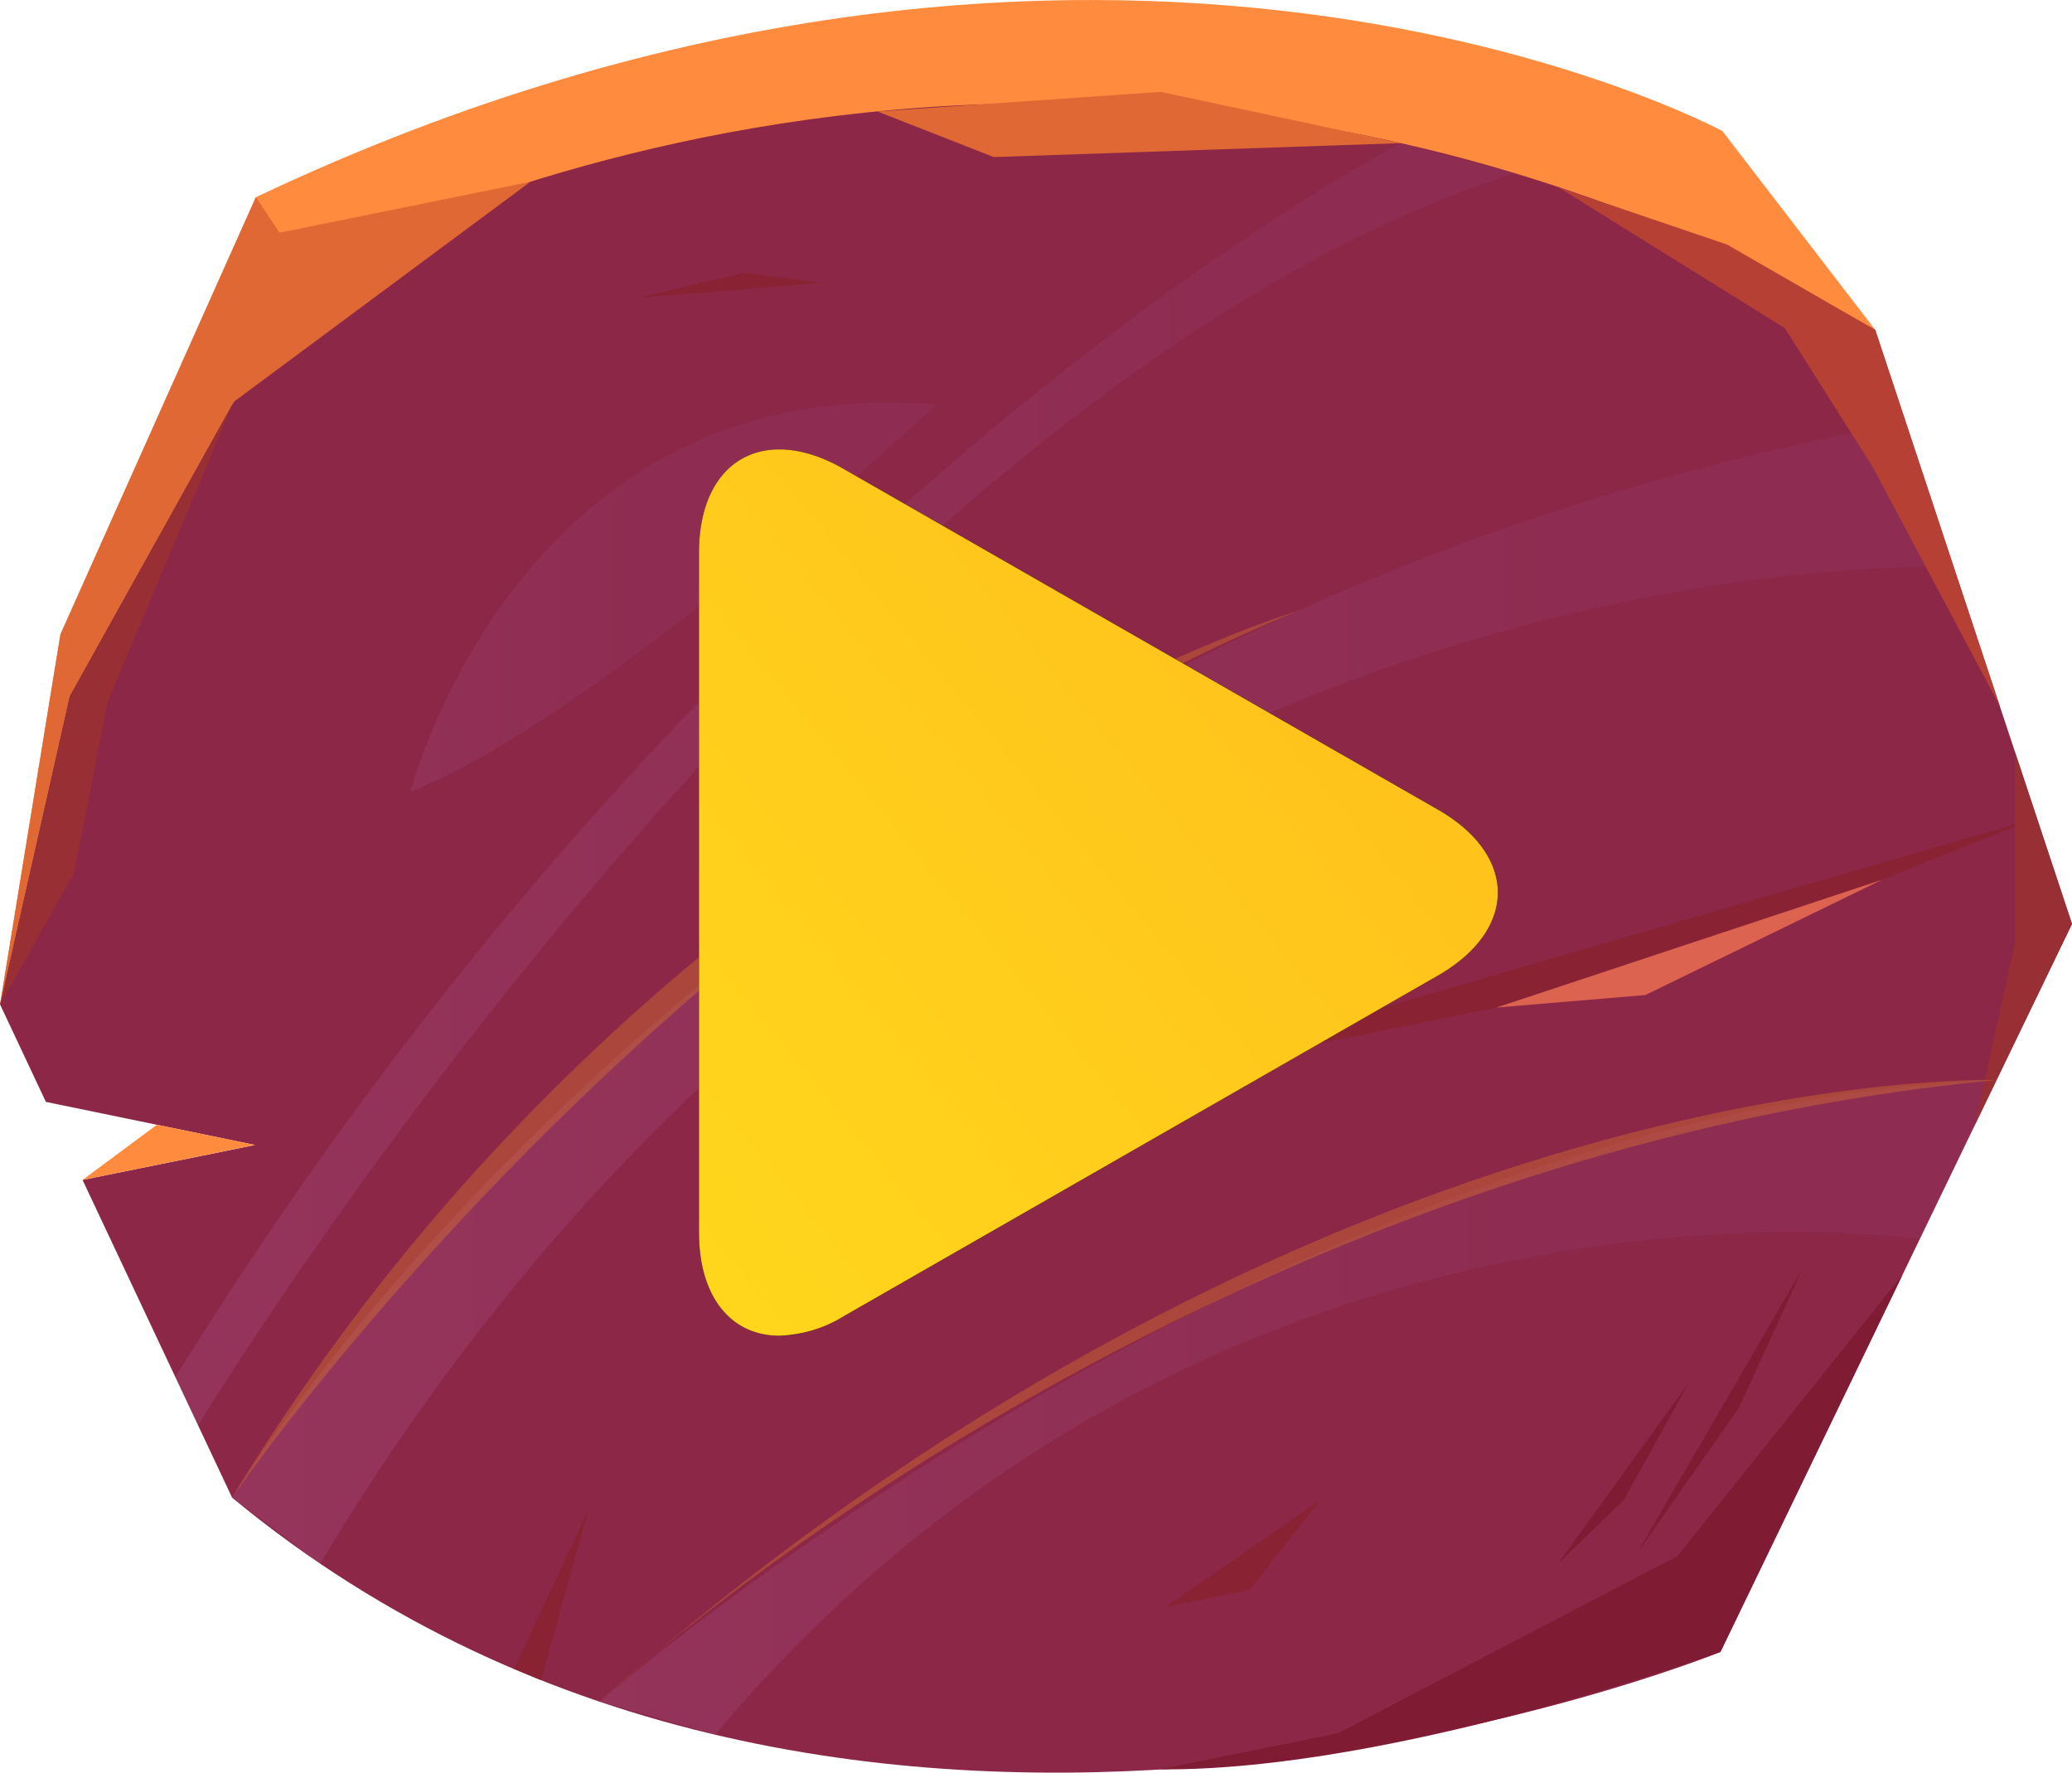 <svg xmlns="http://www.w3.org/2000/svg" xmlns:xlink="http://www.w3.org/1999/xlink" width="166.001" height="142.001" viewBox="0 0 166.001 142.001">
  <defs>
    <linearGradient id="linear-gradient" x1="0.302" y1="-0.552" x2="0.302" y2="-1.559" gradientUnits="objectBoundingBox">
      <stop offset="0" stop-color="#8c2747"/>
      <stop offset="1" stop-color="#d65731"/>
    </linearGradient>
    <linearGradient id="linear-gradient-2" x1="-0.29" y1="-1.858" x2="0.797" y2="-1.858" gradientUnits="objectBoundingBox">
      <stop offset="0" stop-color="#c77cbd"/>
      <stop offset="1" stop-color="#974577"/>
    </linearGradient>
    <linearGradient id="linear-gradient-3" x1="-0.392" y1="-3.563" x2="0.676" y2="-3.563" xlink:href="#linear-gradient-2"/>
    <linearGradient id="linear-gradient-4" x1="-0.355" y1="-1.643" x2="0.803" y2="-1.643" xlink:href="#linear-gradient-2"/>
    <linearGradient id="linear-gradient-5" x1="-0.692" y1="-6.643" x2="0.434" y2="-6.643" xlink:href="#linear-gradient-2"/>
    <linearGradient id="linear-gradient-6" x1="-0.914" y1="-9.683" x2="0.18" y2="-9.683" xlink:href="#linear-gradient-2"/>
    <linearGradient id="linear-gradient-7" x1="-0.25" y1="1.176" x2="1.25" y2="-0.176" gradientUnits="objectBoundingBox">
      <stop offset="0" stop-color="#ffdd1c"/>
      <stop offset="1" stop-color="#ffb61c"/>
    </linearGradient>
  </defs>
  <g id="Group_63" data-name="Group 63" transform="translate(-331.999 -387.999)">
    <g id="Vector_Smart_Object_copy_5" data-name="Vector Smart Object copy 5" transform="translate(210.538 -36.164)">
      <g id="Group_24" data-name="Group 24">
        <g id="Group_23" data-name="Group 23">
          <path id="Path_216" data-name="Path 216" d="M287.461,498.179,259.288,556.5s-69.835,28.493-119.23-12.363l-11.984-25.452,13.818-2.8-16.754-3.452-3.677-7.815,5.571-24.7,18.943-33.95s76.547-43.733,125.718,4.627Z" fill-rule="evenodd" fill="url(#linear-gradient)"/>
          <path id="Path_217" data-name="Path 217" d="M271.708,450.6l-12.258-15.941s-49.667-26.824-117.489,5.3l-15.655,35.025-4.839,29.644,5.577-24.706,18.919-33.95S205.75,412.64,271.708,450.6Z" fill="#ff8b3e" fill-rule="evenodd"/>
          <path id="Path_218" data-name="Path 218" d="M141.961,439.956l4,6.014-18.918,33.949-5.578,24.7L126.3,474.98Z" fill="#e06834" fill-rule="evenodd"/>
          <path id="Path_219" data-name="Path 219" d="M140.169,456.367l23.775-17.637-20.09,4.072Z" fill="#e06834" fill-rule="evenodd"/>
          <path id="Path_220" data-name="Path 220" d="M191.761,433.092l9.313,3.653,32.623-1.116-19.24-4.106Z" fill="#e06834" fill-rule="evenodd"/>
          <path id="Path_221" data-name="Path 221" d="M214.37,565.9l14.3-2.9,27.169-14.179,18.035-22.515L259.3,556.493S233.134,566.069,214.37,565.9Z" fill="#801b34" fill-rule="evenodd"/>
          <path id="Path_222" data-name="Path 222" d="M284.636,489.673l-32.463,13.009L211.122,511Z" fill="#892334" fill-rule="evenodd"/>
          <g id="Group_22" data-name="Group 22" opacity="0.2" style="mix-blend-mode: multiply;isolation: isolate">
            <path id="Path_223" data-name="Path 223" d="M140.049,544.127s42-69.5,134.12-86.094L278,469.62s-80.415-4.171-130.9,79.792Z" fill-rule="evenodd" fill="url(#linear-gradient-2)"/>
            <path id="Path_224" data-name="Path 224" d="M169.5,560.472s54.548-47.518,111.912-49.789l-6.156,12.75s-56.086-8.423-96.5,39.676Z" fill-rule="evenodd" fill="url(#linear-gradient-3)"/>
            <path id="Path_225" data-name="Path 225" d="M137.331,538.352s49.8-82.333,105.469-100.318l-9.1-2.406s-54.1,27.672-98.184,98.85Z" fill-rule="evenodd" fill="url(#linear-gradient-4)"/>
            <path id="Path_226" data-name="Path 226" d="M154.345,487.584s8.734-33.917,42.149-30.989C196.493,456.595,169.5,481.615,154.345,487.584Z" fill-rule="evenodd" fill="url(#linear-gradient-5)"/>
            <path id="Path_227" data-name="Path 227" d="M193.035,505.517s6.825-13.163,36.593-21.128C229.628,484.389,209.836,492.651,193.035,505.517Z" fill-rule="evenodd" fill="url(#linear-gradient-6)"/>
          </g>
          <path id="Path_228" data-name="Path 228" d="M246.291,439.153l18.169,11.3,7.079,11.192L281.666,480.7l-9.958-30.1-11.869-6.842Z" fill="#b64034" fill-rule="evenodd"/>
          <path id="Path_229" data-name="Path 229" d="M140.169,456.367l-10.085,24-2.7,13.745-5.913,10.514,5.578-24.7Z" fill="#982f34" fill-rule="evenodd"/>
          <path id="Path_230" data-name="Path 230" d="M241.355,504.874l11.924-1,18.947-9.23Z" fill="#dc634f" fill-rule="evenodd"/>
          <path id="Path_231" data-name="Path 231" d="M128.074,518.684l5.96-4.42,7.859,1.619Z" fill="#ff8b3e" fill-rule="evenodd"/>
          <path id="Path_232" data-name="Path 232" d="M162.645,557.845l5.969-12.794-3.791,13.706Z" fill="#892334" fill-rule="evenodd"/>
          <path id="Path_233" data-name="Path 233" d="M172.459,448.041l14.768-1.212-6.177-.818Z" fill="#892334" fill-rule="evenodd"/>
          <path id="Path_234" data-name="Path 234" d="M214.833,552.888l12.391-8.543-5.612,7.169Z" fill="#892334" fill-rule="evenodd"/>
          <path id="Path_235" data-name="Path 235" d="M282.893,484.391V499.76l-3.207,14.5,7.776-16.086Z" fill="#982f34" fill-rule="evenodd"/>
          <path id="Path_236" data-name="Path 236" d="M140.049,544.127s34.227-49.912,85.409-71.037C225.458,473.09,173.8,488.668,140.049,544.127Z" fill="#d9772f" fill-rule="evenodd" opacity="0.4"/>
          <path id="Path_237" data-name="Path 237" d="M169.5,560.472s46.51-43.589,111.912-49.789C281.415,510.683,227.9,508.87,169.5,560.472Z" fill="#d9772f" fill-rule="evenodd" opacity="0.4"/>
          <path id="Path_238" data-name="Path 238" d="M265.889,525.753,260.8,536.9l-8.206,11.72Z" fill="#801b34" fill-rule="evenodd"/>
          <path id="Path_239" data-name="Path 239" d="M246.291,549.411l10.5-14.527-5.25,9.46Z" fill="#801b34" fill-rule="evenodd"/>
        </g>
      </g>
    </g>
    <g id="Vector_Smart_Object_copy_7" data-name="Vector Smart Object copy 7">
      <g id="Vector_Smart_Object_copy_7-2" data-name="Vector Smart Object copy 7" transform="translate(384.486 424)">
        <g id="Group_27" data-name="Group 27">
          <path id="Path_242" data-name="Path 242" d="M15.109,1.565C8.706-2.106,3.514.9,3.514,8.279V62.716c0,7.384,5.192,10.388,11.6,6.72l47.6-27.288c6.406-3.673,6.406-9.624,0-13.3Z"/>
        </g>
      </g>
      <path id="Gradient_Overlay" data-name="Gradient Overlay" d="M388,486.716V432.278c0-7.376,5.19-10.384,11.595-6.713l47.6,27.287c6.405,3.673,6.405,9.624,0,13.3l-47.6,27.287A10.532,10.532,0,0,1,394.439,495C390.623,495,388,491.964,388,486.716Z" fill="url(#linear-gradient-7)"/>
    </g>
  </g>
</svg>
